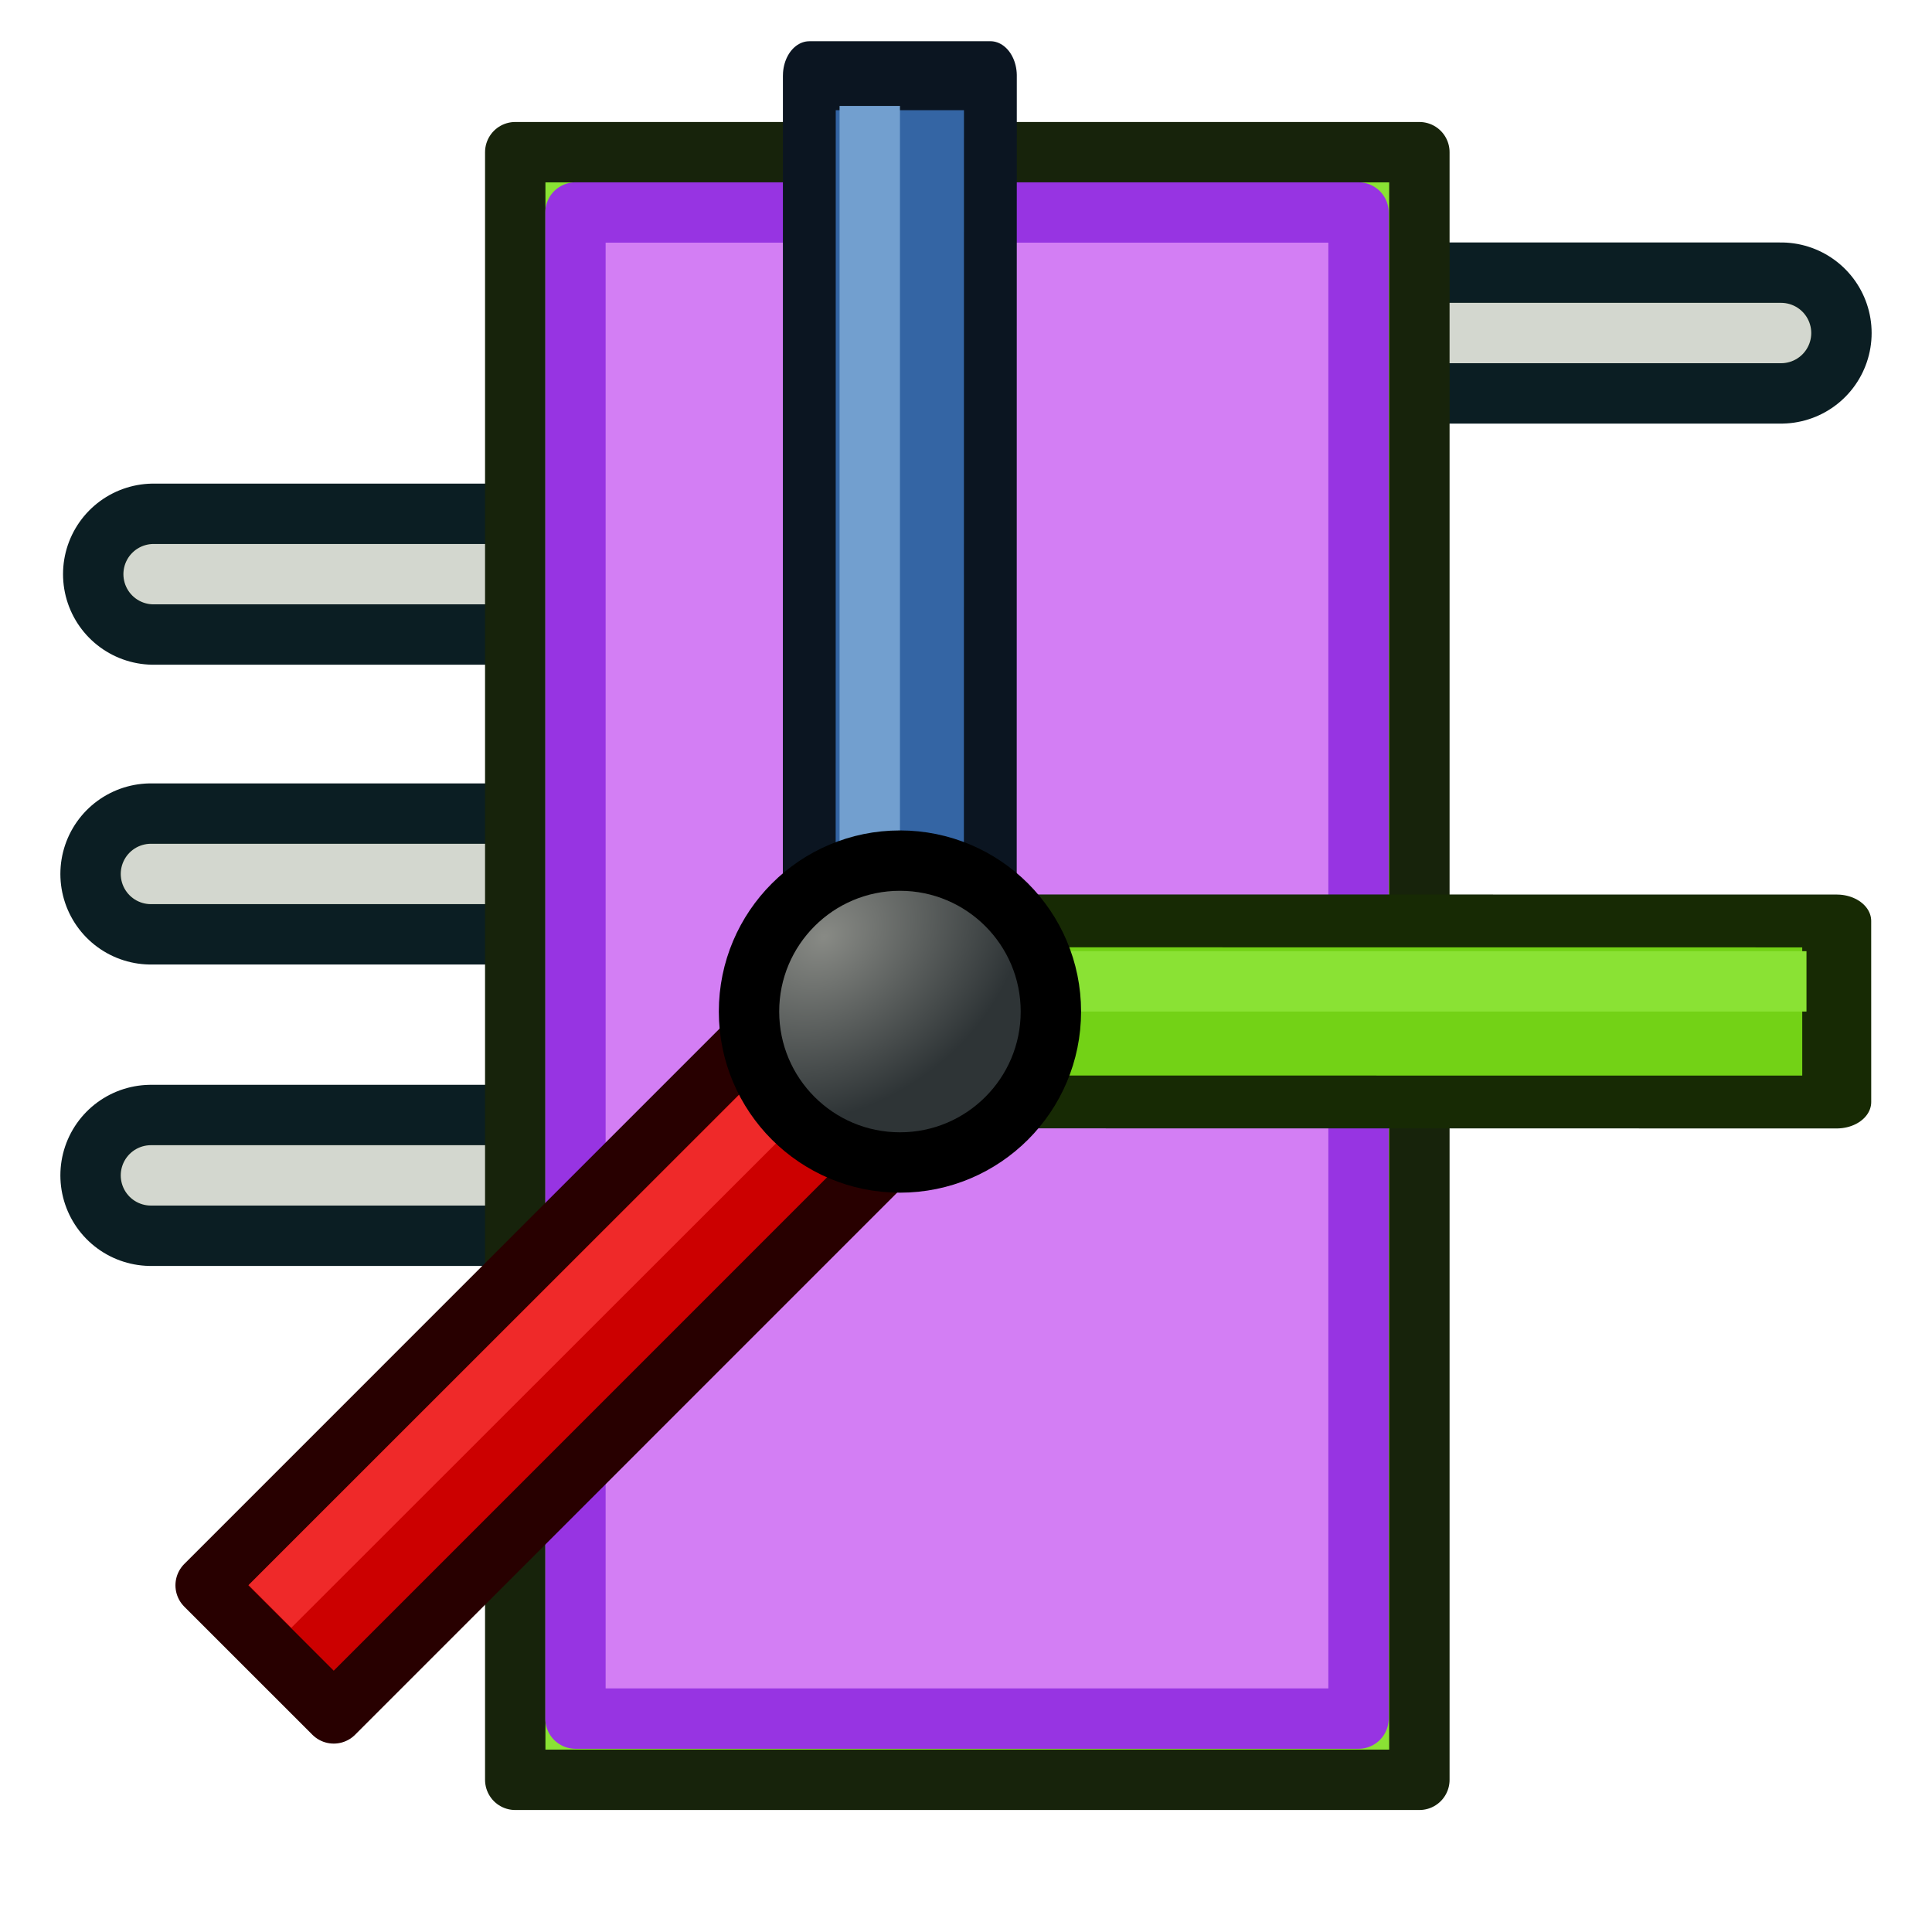 <?xml version="1.0" encoding="UTF-8" standalone="no"?>
<!-- Created with Inkscape (http://www.inkscape.org/) -->

<svg
   xmlns:dc="http://purl.org/dc/elements/1.1/"
   xmlns:cc="http://creativecommons.org/ns#"
   xmlns:rdf="http://www.w3.org/1999/02/22-rdf-syntax-ns#"
   xmlns:svg="http://www.w3.org/2000/svg"
   xmlns="http://www.w3.org/2000/svg"
   xmlns:xlink="http://www.w3.org/1999/xlink"
   xmlns:sodipodi="http://sodipodi.sourceforge.net/DTD/sodipodi-0.dtd"
   xmlns:inkscape="http://www.inkscape.org/namespaces/inkscape"
   width="64"
   height="64"
   id="svg2869"
   version="1.1"
   viewBox="0 0 64 64"
   xml:space="preserve"
   sodipodi:docname="LCSFeature.svg"
   inkscape:version="0.92.4 (5da689c313, 2019-01-14)"><sodipodi:namedview
     pagecolor="#ffffff"
     bordercolor="#666666"
     borderopacity="1"
     objecttolerance="10"
     gridtolerance="10"
     guidetolerance="10"
     inkscape:pageopacity="0"
     inkscape:pageshadow="2"
     inkscape:window-width="1918"
     inkscape:window-height="1035"
     id="namedview24"
     showgrid="false"
     inkscape:zoom="3.6875"
     inkscape:cx="32.542373"
     inkscape:cy="-11.389831"
     inkscape:window-x="2"
     inkscape:window-y="0"
     inkscape:window-maximized="1"
     inkscape:current-layer="svg2869" /><defs
     id="defs2871"><linearGradient
       id="linearGradient13"><stop
         id="stop846"
         offset="0"
         style="stop-color:#4e9a06;stop-opacity:1" /><stop
         id="stop848"
         offset="1"
         style="stop-color:#8ae234;stop-opacity:1" /></linearGradient><linearGradient
       id="linearGradient13-3"><stop
         style="stop-color:#4e9a06;stop-opacity:1"
         offset="0"
         id="stop13" /><stop
         style="stop-color:#8ae234;stop-opacity:1"
         offset="1"
         id="stop14" /></linearGradient><linearGradient
       xlink:href="#linearGradient13"
       id="linearGradient14"
       x1="47.044"
       y1="59"
       x2="17.044"
       y2="5"
       gradientUnits="userSpaceOnUse" /><filter
       inkscape:collect="always"
       style="color-interpolation-filters:sRGB"
       id="filter842"
       x="-0.053"
       width="1.105"
       y="-0.027"
       height="1.055"><feGaussianBlur
         inkscape:collect="always"
         stdDeviation="0.57"
         id="feGaussianBlur844" /></filter><radialGradient
       inkscape:collect="always"
       xlink:href="#linearGradient4067-6"
       id="radialGradient4081-3"
       cx="16.481"
       cy="23.519"
       fx="16.481"
       fy="23.519"
       r="6"
       gradientUnits="userSpaceOnUse"
       gradientTransform="matrix(0.638,0.705,-0.92,0.753,-126.464,-50.099)" /><linearGradient
       id="linearGradient4067-6"><stop
         style="stop-color:#888a85;stop-opacity:1;"
         offset="0"
         id="stop4069-7" /><stop
         style="stop-color:#2e3436;stop-opacity:1;"
         offset="1"
         id="stop4071-5" /></linearGradient></defs><g
     id="layer3"
     style="display:inline"><path
       id="path9"
       d="m 21.616,19.02 c -16.528,0 -16.528,0 -16.528,0 v 0"
       style="fill:none;stroke:#0b1e23;stroke-width:6;stroke-linecap:round;stroke-linejoin:round;stroke-dasharray:none;stroke-opacity:1"
       inkscape:connector-curvature="0" /><path
       id="path10"
       d="m 21.528,28.951 c -16.528,0 -16.528,0 -16.528,0 v 0"
       style="fill:none;stroke:#0b1e23;stroke-width:6;stroke-linecap:round;stroke-linejoin:round;stroke-dasharray:none;stroke-opacity:1"
       inkscape:connector-curvature="0" /><path
       id="path11"
       d="m 21.528,38.936 c -16.528,0 -16.528,0 -16.528,0 v 0"
       style="fill:none;stroke:#0b1e23;stroke-width:6;stroke-linecap:round;stroke-linejoin:round;stroke-dasharray:none;stroke-opacity:1"
       inkscape:connector-curvature="0" /><path
       id="path12"
       d="m 59,11.032 c -16.528,0 -16.528,0 -16.528,0 v 0"
       style="fill:none;stroke:#0b1e23;stroke-width:6;stroke-linecap:round;stroke-linejoin:round;stroke-dasharray:none;stroke-opacity:1"
       inkscape:connector-curvature="0" /><path
       id="path1316"
       d="m 21.616,19.02 c -16.528,0 -16.528,0 -16.528,0 v 0"
       style="fill:none;stroke:#172a04;stroke-width:2;stroke-linecap:round;stroke-linejoin:round;stroke-dasharray:none;stroke-opacity:1"
       inkscape:connector-curvature="0" /><path
       id="path1318"
       d="m 21.528,28.951 c -16.528,0 -16.528,0 -16.528,0 v 0"
       style="fill:none;stroke:#172a04;stroke-width:2;stroke-linecap:round;stroke-linejoin:round;stroke-dasharray:none;stroke-opacity:1"
       inkscape:connector-curvature="0" /><path
       id="path1320"
       d="m 21.528,38.936 c -16.528,0 -16.528,0 -16.528,0 v 0"
       style="fill:none;stroke:#172a04;stroke-width:2;stroke-linecap:round;stroke-linejoin:round;stroke-dasharray:none;stroke-opacity:1"
       inkscape:connector-curvature="0" /><path
       id="path1322"
       d="m 59,11.032 c -16.528,0 -16.528,0 -16.528,0 v 0"
       style="fill:none;stroke:#172a04;stroke-width:2;stroke-linecap:round;stroke-linejoin:round;stroke-dasharray:none;stroke-opacity:1"
       inkscape:connector-curvature="0" /><path
       id="path1316-3"
       d="m 21.616,19.02 c -16.528,0 -16.528,0 -16.528,0 v 0"
       style="fill:none;stroke:#d3d7cf;stroke-width:2;stroke-linecap:round;stroke-linejoin:round;stroke-dasharray:none;stroke-opacity:1"
       inkscape:connector-curvature="0" /><path
       id="path1318-6"
       d="m 21.528,28.951 c -16.528,0 -16.528,0 -16.528,0 v 0"
       style="fill:none;stroke:#d3d7cf;stroke-width:2;stroke-linecap:round;stroke-linejoin:round;stroke-dasharray:none;stroke-opacity:1"
       inkscape:connector-curvature="0" /><path
       id="path1320-7"
       d="m 21.528,38.936 c -16.528,0 -16.528,0 -16.528,0 v 0"
       style="fill:none;stroke:#d3d7cf;stroke-width:2;stroke-linecap:round;stroke-linejoin:round;stroke-dasharray:none;stroke-opacity:1"
       inkscape:connector-curvature="0" /><path
       id="path1322-5"
       d="m 59,11.032 c -16.528,0 -16.528,0 -16.528,0 v 0"
       style="fill:none;stroke:#d3d7cf;stroke-width:2;stroke-linecap:round;stroke-linejoin:round;stroke-dasharray:none;stroke-opacity:1"
       inkscape:connector-curvature="0" /><rect
       y="5.041"
       x="17.068"
       height="53.918"
       width="29.951"
       id="rect1314"
       style="fill:#8ae234;fill-opacity:1;stroke:#17230b;stroke-width:2;stroke-linejoin:round;stroke-miterlimit:4;stroke-dasharray:none;stroke-opacity:1" /><path
       y="5"
       x="17.044"
       height="54"
       width="30"
       id="rect9"
       style="fill:#d37ef4;fill-opacity:1;stroke:#9734e2;stroke-width:2.003;stroke-linejoin:round;stroke-miterlimit:4;stroke-dasharray:none;stroke-opacity:1;filter:url(#filter842)"
       d="M 19.049,7.004 H 45.041 V 56.996 H 19.049 Z"
       transform="matrix(0.998,0,0,0.998,0.052,0.049)"
       inkscape:connector-curvature="0" /></g><g
     inkscape:groupmode="layer"
     id="layer1"
     inkscape:label="Layer 1"
     style="display:inline" /><g
     id="g922"
     transform="translate(164.881,51.797)"><g
       style="fill:#73d216;fill-opacity:1;stroke:#172a04;stroke-width:1.753;stroke-linecap:round;stroke-linejoin:round;stroke-miterlimit:4;stroke-dasharray:none;stroke-opacity:1"
       transform="matrix(0.92,-0.644,1.01,0.707,-166.776,-34.626)"
       id="g4036-9-5"><g
         style="fill:#73d216;fill-opacity:1;stroke:#172a04;stroke-width:1.751;stroke-linecap:round;stroke-linejoin:round;stroke-miterlimit:4;stroke-dasharray:none;stroke-opacity:1"
         transform="matrix(0.709,0.646,-0.776,0.707,30.849,1.717)"
         id="g4033-8-3"><rect
           transform="scale(-1)"
           y="-38"
           x="-25"
           height="6"
           width="23"
           id="rect3261-1-56"
           style="fill:#73d216;fill-opacity:1;stroke:#172a04;stroke-width:1.751;stroke-linecap:round;stroke-linejoin:round;stroke-miterlimit:4;stroke-dasharray:none;stroke-opacity:1" /></g></g><g
       style="fill:#3465a4;fill-opacity:1;stroke:#0b1521;stroke-width:1.753;stroke-linecap:round;stroke-linejoin:round;stroke-miterlimit:4;stroke-dasharray:none;stroke-opacity:1"
       transform="matrix(-0.644,-0.92,0.707,-1.01,-151.408,13.45)"
       id="g4036-9"><g
         style="fill:#3465a4;fill-opacity:1;stroke:#0b1521;stroke-width:1.751;stroke-linecap:round;stroke-linejoin:round;stroke-miterlimit:4;stroke-dasharray:none;stroke-opacity:1"
         transform="matrix(0.709,0.646,-0.776,0.707,30.849,1.717)"
         id="g4033-8"><rect
           transform="scale(-1)"
           y="-38"
           x="-25"
           height="6"
           width="23"
           id="rect3261-1"
           style="fill:#3465a4;fill-opacity:1;stroke:#0b1521;stroke-width:1.751;stroke-linecap:round;stroke-linejoin:round;stroke-miterlimit:4;stroke-dasharray:none;stroke-opacity:1" /></g></g><path
       sodipodi:nodetypes="cc"
       inkscape:connector-curvature="0"
       id="path4083-0"
       d="m -136.069,-20.288 v -28"
       style="fill:none;stroke:#729fcf;stroke-width:2;stroke-linecap:butt;stroke-linejoin:miter;stroke-opacity:1" /><path
       sodipodi:nodetypes="cc"
       inkscape:connector-curvature="0"
       id="path4083-0-29"
       d="m -133.039,-19.288 h 28"
       style="fill:none;fill-opacity:1;stroke:#8ae234;stroke-width:2;stroke-linecap:butt;stroke-linejoin:miter;stroke-opacity:1" /><g
       style="fill:#cc0000;fill-opacity:1;stroke:#280000;stroke-width:1.774;stroke-linecap:round;stroke-linejoin:round;stroke-miterlimit:4;stroke-dasharray:none;stroke-opacity:1"
       transform="matrix(0.899,-0.644,0.987,0.707,-170.745,-24.216)"
       id="g4036-9-3"><g
         style="fill:#cc0000;fill-opacity:1;stroke:#280000;stroke-width:1.772;stroke-linecap:round;stroke-linejoin:round;stroke-miterlimit:4;stroke-dasharray:none;stroke-opacity:1"
         transform="matrix(0.709,0.646,-0.776,0.707,30.849,1.717)"
         id="g4033-8-5"><rect
           transform="matrix(-0.617,0.787,-0.617,-0.787,0,0)"
           y="-22.445"
           x="12.012"
           height="5.393"
           width="26.345"
           id="rect3261-1-6"
           style="fill:#cc0000;fill-opacity:1;stroke:#280000;stroke-width:1.798;stroke-linecap:round;stroke-linejoin:round;stroke-miterlimit:4;stroke-dasharray:none;stroke-opacity:1" /></g></g><path
       sodipodi:nodetypes="cc"
       inkscape:connector-curvature="0"
       id="path4083-0-2"
       d="m -155.938,1.418 19.302,-19.291"
       style="fill:none;stroke:#ef2929;stroke-width:2;stroke-linecap:butt;stroke-linejoin:miter;stroke-opacity:1" /><circle
       r="5"
       cy="-18.288"
       cx="-135.069"
       id="path11841-1"
       style="fill:url(#radialGradient4081-3);fill-opacity:1;fill-rule:nonzero;stroke:#000000;stroke-width:2" /></g></svg>